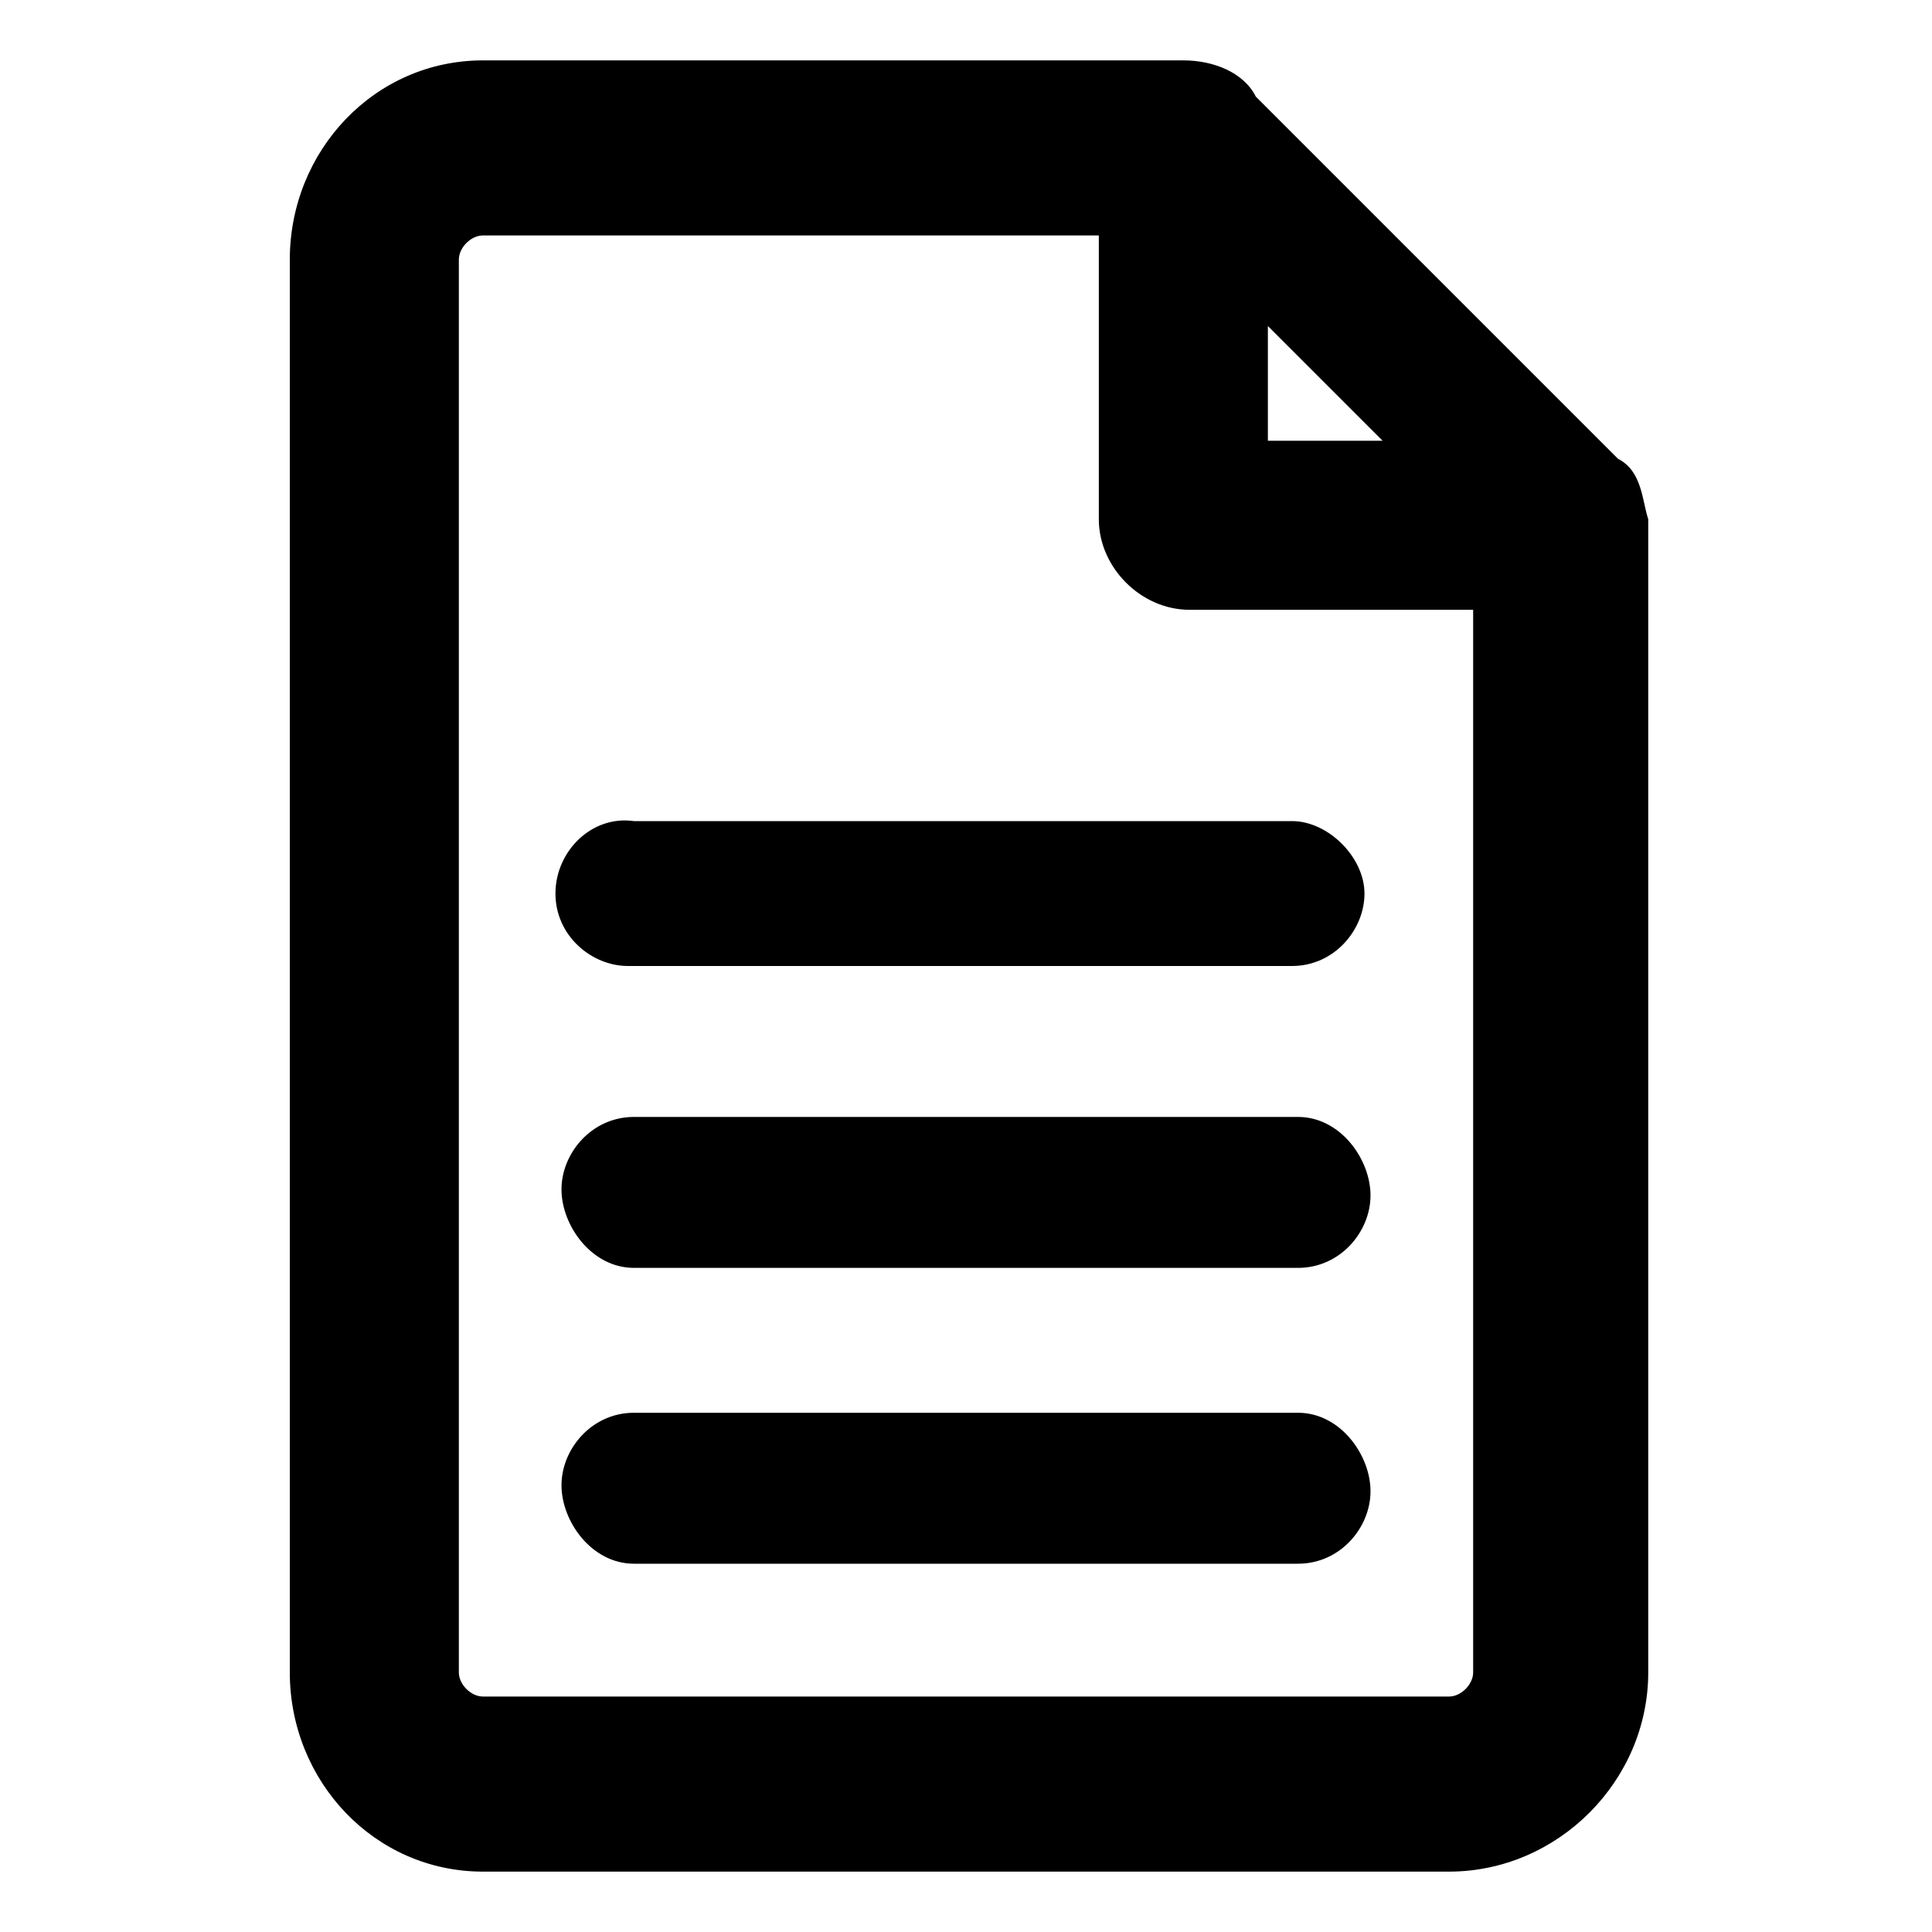 <?xml version="1.0" encoding="utf-8"?>
<!-- Generator: Adobe Illustrator 20.1.0, SVG Export Plug-In . SVG Version: 6.00 Build 0)  -->
<svg version="1.1" id="Layer_1" xmlns="http://www.w3.org/2000/svg" xmlns:xlink="http://www.w3.org/1999/xlink" x="0px" y="0px"
	 viewBox="0 0 32 32" style="enable-background:new 0 0 32 32;" xml:space="preserve">
<style type="text/css">
	.st0{fill:#010101;}
</style>
<path id="XMLID_9_" class="st0" d="M16,16"/>
<g>
	<path d="M21.5,23.4h-11c-0.7,0-1.2,0.6-1.2,1.2c0,0.6,0.5,1.3,1.2,1.3h11c0.7,0,1.2-0.6,1.2-1.2C22.7,24.1,22.2,23.4,21.5,23.4z"/>
	<path d="M26.8,7.6l-6-6C20.6,1.2,20.1,1,19.6,1H8C6.2,1,4.8,2.5,4.8,4.3v23.4C4.8,29.5,6.2,31,8,31H24c1.8,0,3.3-1.5,3.3-3.3V8.6
		C27.2,8.3,27.2,7.8,26.8,7.6z M21,7.3V5.4l1.9,1.9L21,7.3L21,7.3z M19.7,10.1h4.7v17.6c0,0.2-0.2,0.4-0.4,0.4H8
		c-0.2,0-0.4-0.2-0.4-0.4V4.3c0-0.2,0.2-0.4,0.4-0.4h10.2v4.7C18.2,9.4,18.9,10.1,19.7,10.1z"/>
	<path d="M21.5,18.5h-11c-0.7,0-1.2,0.6-1.2,1.2c0,0.6,0.5,1.3,1.2,1.3h11c0.7,0,1.2-0.6,1.2-1.2C22.7,19.2,22.2,18.5,21.5,18.5z"/>
	<path d="M9.2,14.8c0,0.7,0.6,1.2,1.2,1.2h11c0.7,0,1.2-0.6,1.2-1.2s-0.6-1.2-1.2-1.2H10.5C9.8,13.5,9.2,14.1,9.2,14.8z"/>
</g>
</svg>
